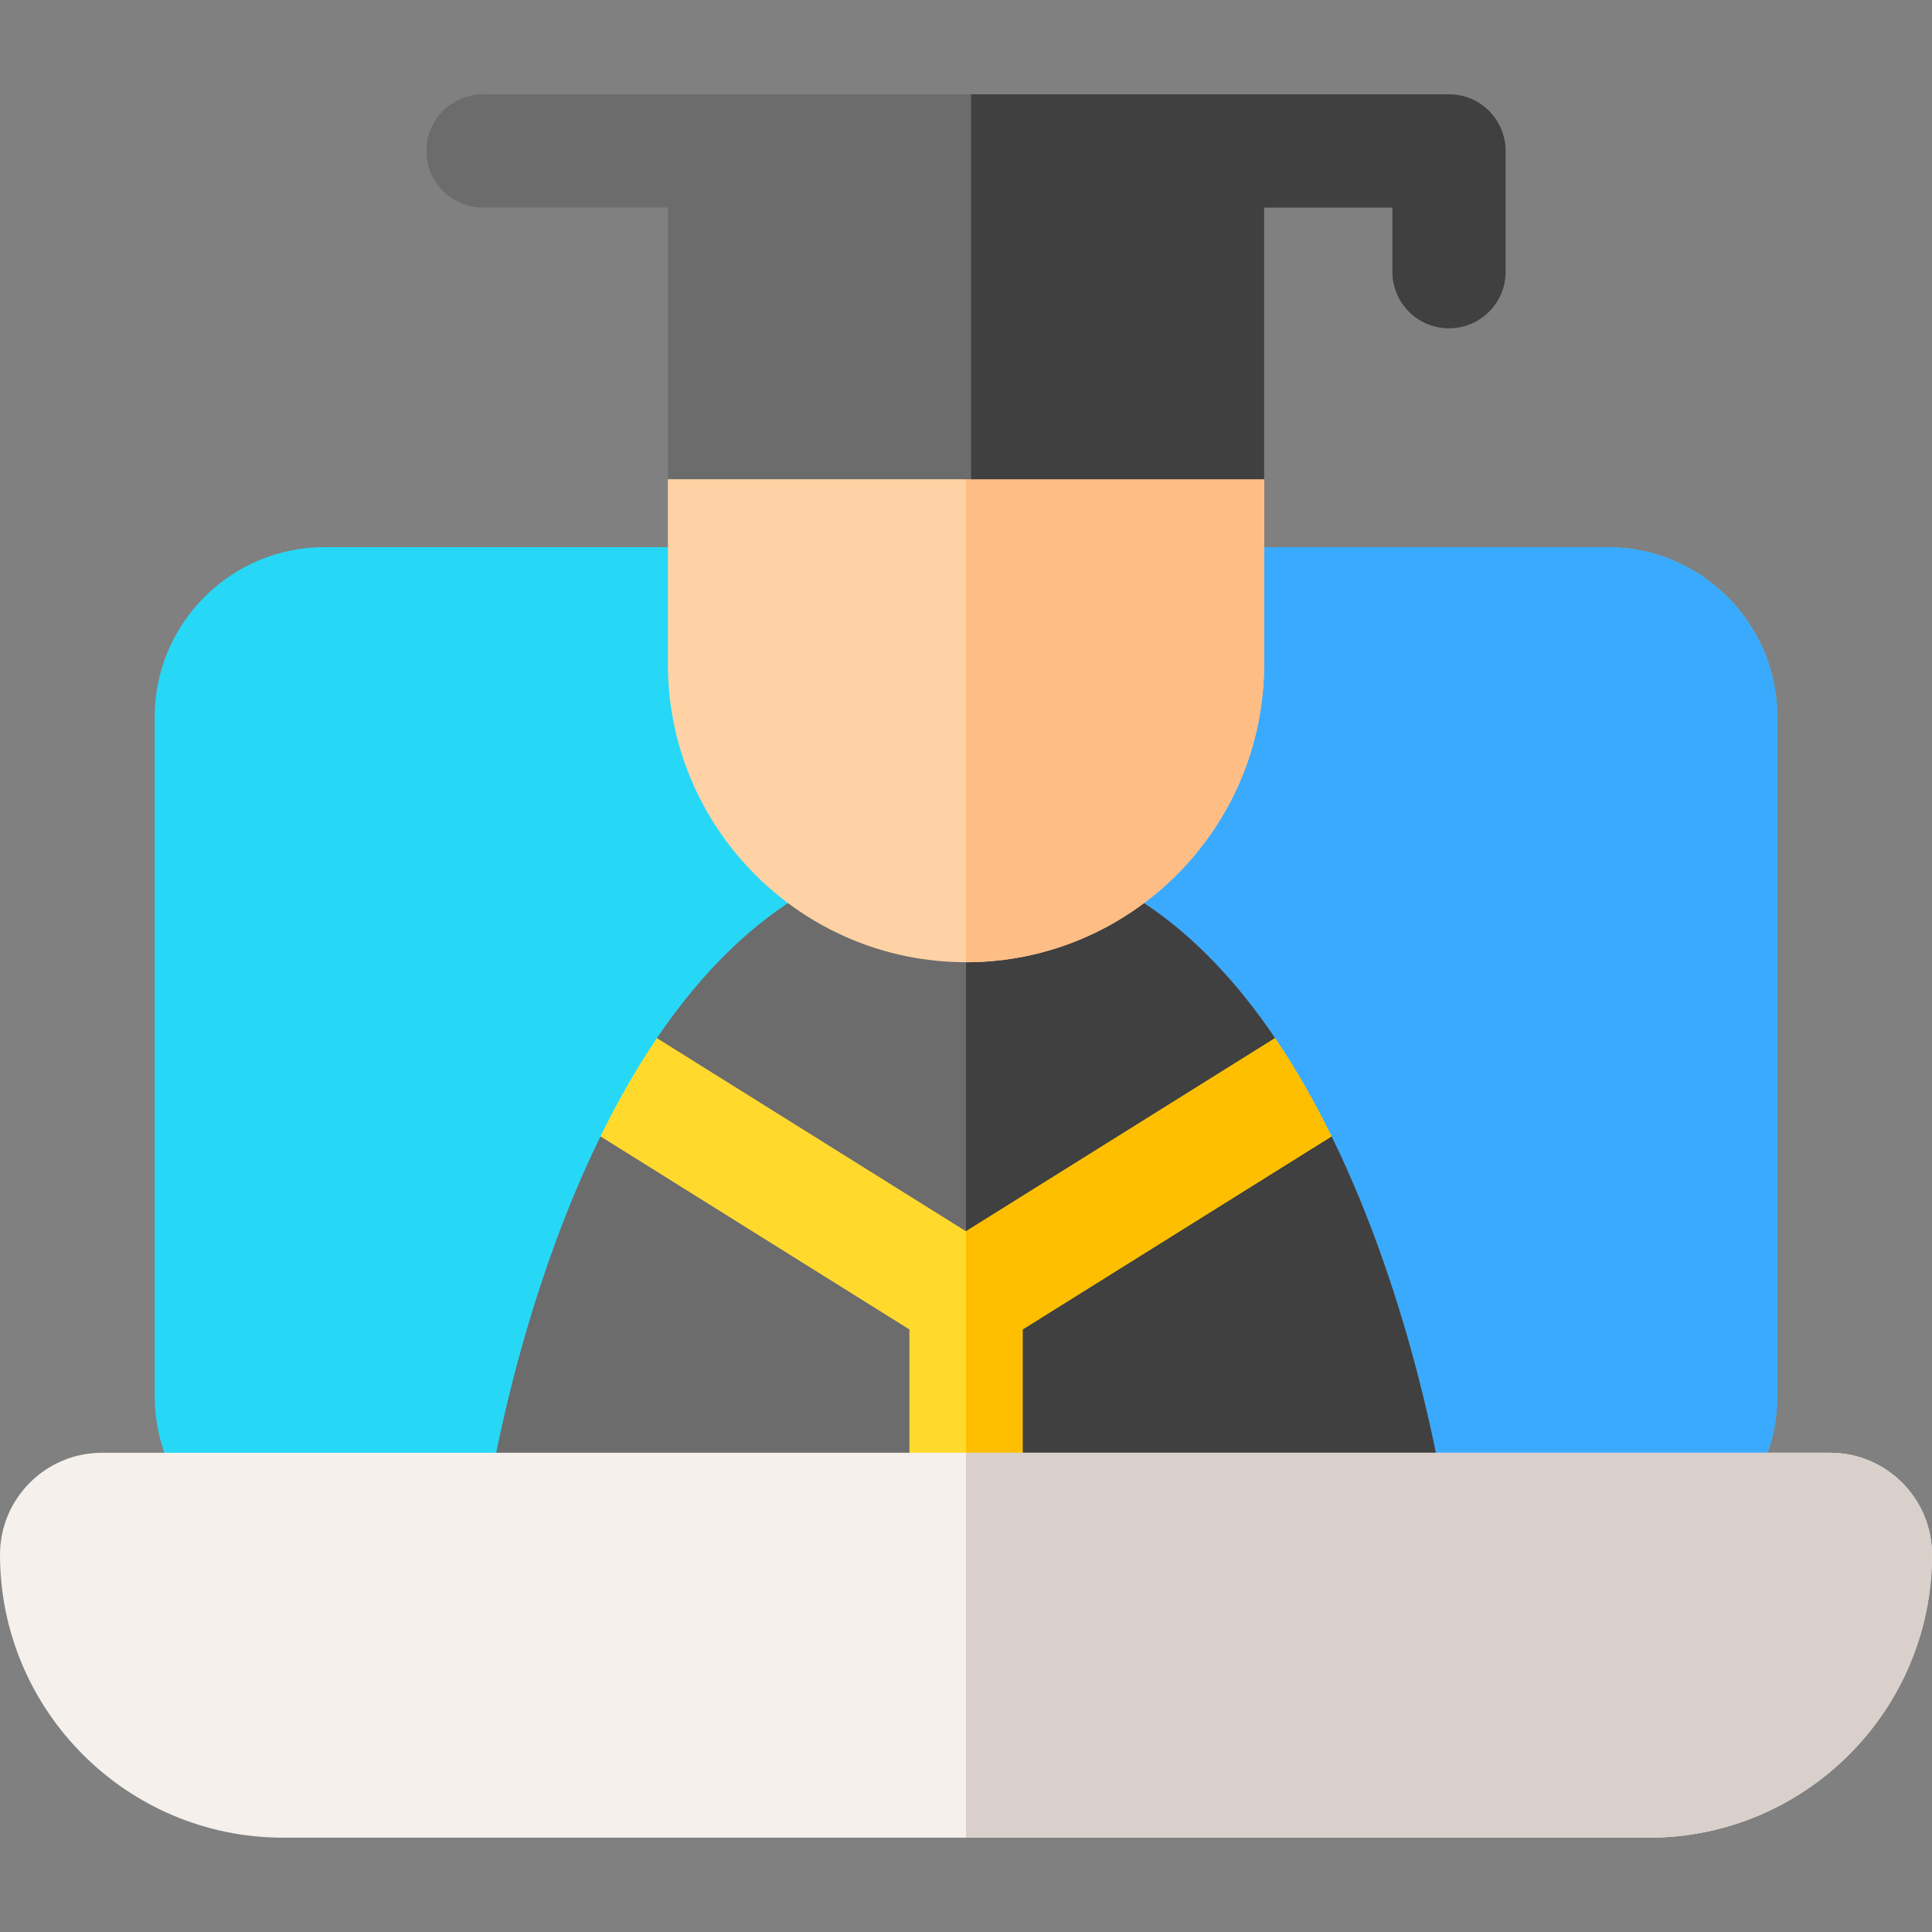 <svg id="Capa_1" enable-background="new 0 0 512 512" height="512" viewBox="0 0 512 512" width="512" xmlns="http://www.w3.org/2000/svg"><rect x="0" y="0" width="512" height="512" fill="#808080" stroke="none"/><g><path d="m426 145h-340c-24.813 0-45 20.187-45 45v180c0 24.813 20.187 45 45 45h340c24.813 0 45-20.187 45-45v-180c0-24.813-20.187-45-45-45z" fill="#27d8f6"/><path d="m426 145h-170v270h170c24.813 0 45-20.187 45-45v-180c0-24.813-20.187-45-45-45z" fill="#3aaaff"/><path d="m379.37 409.79c-2.85 3.31-7 5.21-11.37 5.21h-224c-4.37 0-8.52-1.9-11.37-5.21s-4.11-7.7-3.46-12.02c.56-3.74 8.12-52.04 29.96-96.62 0 0 19.96 5.21 24.7-3.47s-9.74-22.56-9.74-22.56c19.12-28.22 45.64-50.12 81.91-50.12s62.79 21.9 81.91 50.12c0 0-14.48 13.88-9.74 22.56s24.7 3.47 24.7 3.47c21.84 44.58 29.4 92.88 29.96 96.62.65 4.32-.61 8.71-3.46 12.02z" fill="#6c6c6c"/><path d="m379.37 409.79c-2.85 3.31-7 5.21-11.37 5.21h-112v-190c36.27 0 62.79 21.9 81.91 50.12 0 0-14.48 13.88-9.74 22.56s24.7 3.47 24.7 3.47c21.84 44.58 29.4 92.88 29.96 96.62.65 4.32-.61 8.71-3.46 12.02z" fill="#404040"/><path d="m352.87 301.15c-4.39-8.96-9.36-17.77-14.96-26.03l-81.91 51.19-81.91-51.19c-5.6 8.26-10.57 17.07-14.96 26.03l81.87 51.164v47.686c0 8.284 6.716 15 15 15s15-6.716 15-15v-47.686z" fill="#ffda2d"/><path d="m271 400v-47.686l81.87-51.164c-4.39-8.96-9.36-17.77-14.96-26.03l-81.91 51.19v88.69c8.284 0 15-6.716 15-15z" fill="#fdbf00"/><path d="m335 127v49c0 43.56-35.44 79-79 79s-79-35.44-79-79v-49s53.28-30 79-30 79 30 79 30z" fill="#fed2a4"/><path d="m335 127v49c0 43.56-35.44 79-79 79v-158c25.72 0 79 30 79 30z" fill="#ffbd86"/><path d="m384 25h-64-128-64c-8.284 0-15 6.716-15 15s6.716 15 15 15h49v72h158v-72h34v17c0 8.284 6.716 15 15 15s15-6.716 15-15v-32c0-8.284-6.716-15-15-15z" fill="#6c6c6c"/><path d="m384 25h-64-62.66v102h77.66v-72h34v17c0 8.284 6.716 15 15 15s15-6.716 15-15v-32c0-8.284-6.716-15-15-15z" fill="#404040"/><path d="m485 385h-458c-14.888 0-27 12.112-27 27 0 41.355 33.645 75 75 75h362c41.355 0 75-33.645 75-75 0-14.888-12.112-27-27-27z" fill="#f5f0eb"/><path d="m485 385h-229v102h181c41.355 0 75-33.645 75-75 0-14.888-12.112-27-27-27z" fill="#dad0cb"/></g></svg>